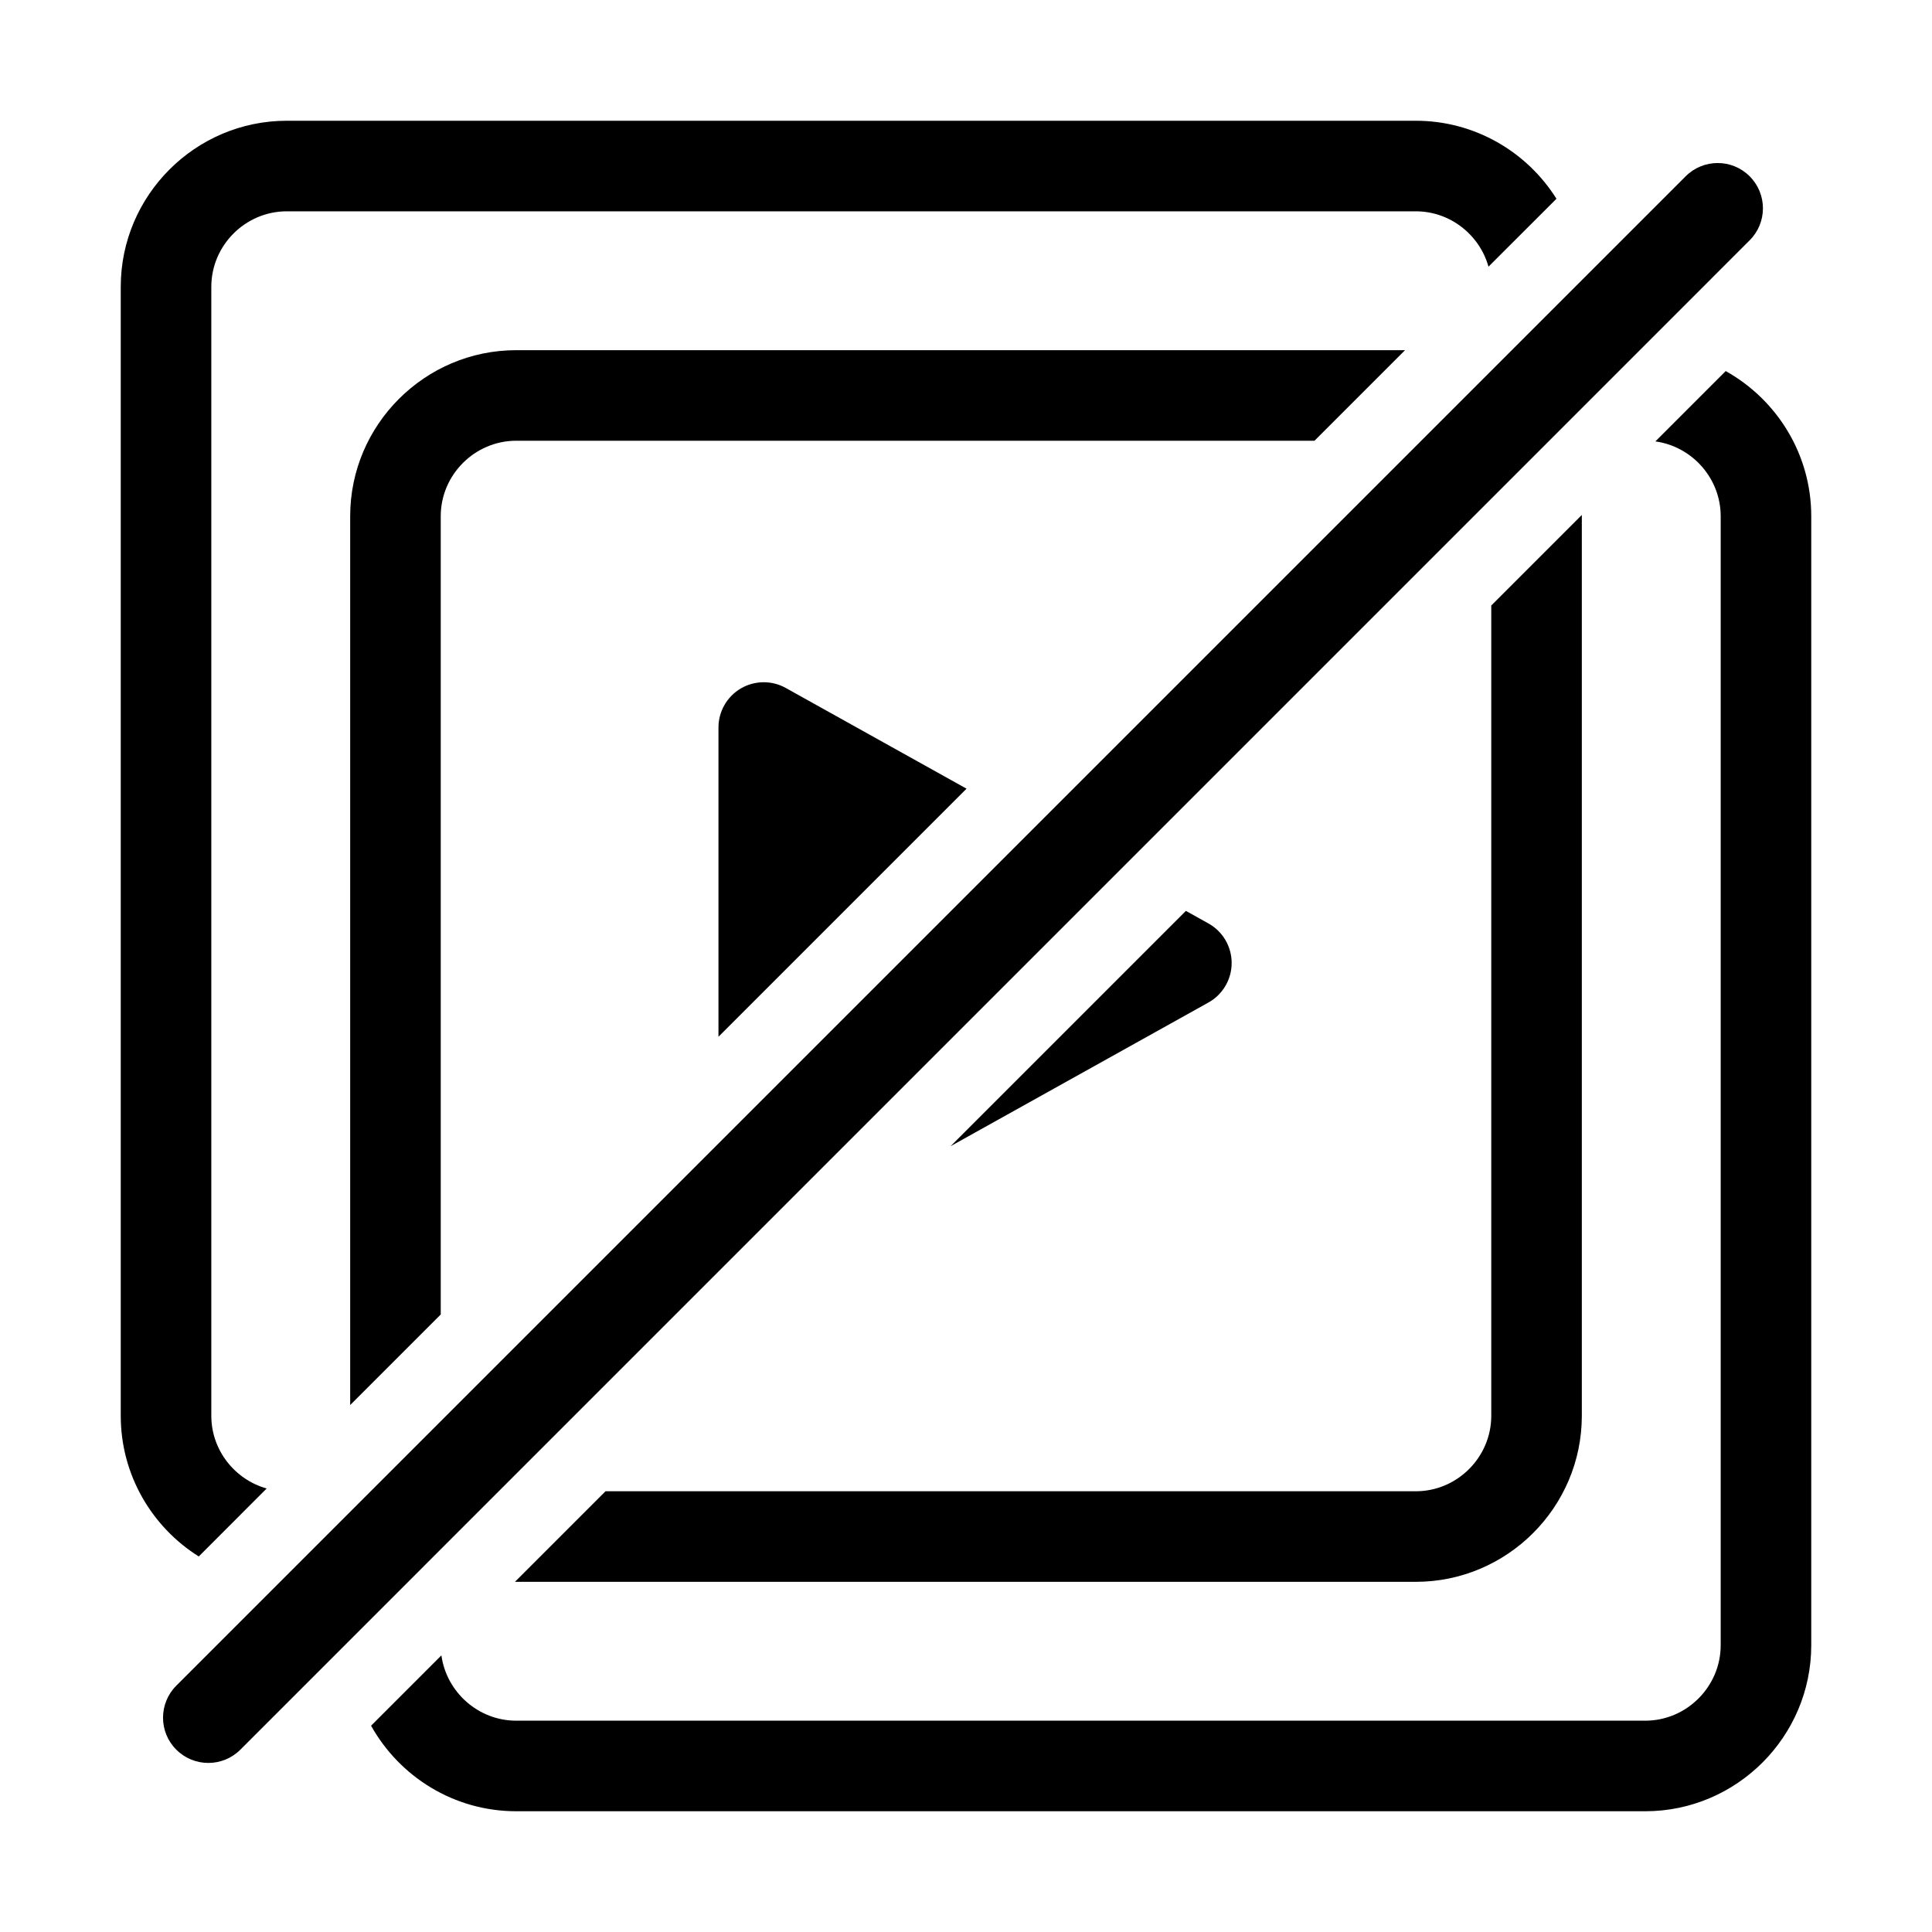<svg width="32" height="32" viewBox="0 0 32 32" fill="none" xmlns="http://www.w3.org/2000/svg">
<path d="M25.78 3.292C25.293 2.517 24.43 2 23.45 2H4.75C3.236 2 2 3.236 2 4.75V23.45C2 24.43 2.517 25.293 3.292 25.78L4.417 24.654C3.891 24.507 3.5 24.021 3.5 23.45V4.75C3.5 4.064 4.064 3.5 4.75 3.5H23.45C24.021 3.5 24.507 3.891 24.654 4.417L25.78 3.292Z" fill="black"/>
<path d="M23.272 5.8H8.55C7.036 5.8 5.8 7.036 5.8 8.55V23.272L7.3 21.772V8.55C7.3 7.864 7.864 7.3 8.55 7.3H21.772L23.272 5.8Z" fill="black"/>
<path d="M16.009 13.063L13.015 11.395C12.783 11.265 12.499 11.269 12.27 11.403C12.041 11.538 11.9 11.784 11.9 12.05V17.172L16.009 13.063Z" fill="black"/>
<path d="M15.744 18.985L19.642 15.087L20.015 15.295C20.253 15.427 20.4 15.678 20.4 15.95C20.4 16.222 20.253 16.473 20.015 16.605L15.744 18.985Z" fill="black"/>
<path d="M10.029 24.7H23.45C24.136 24.7 24.7 24.136 24.7 23.45V10.029L26.2 8.529V23.45C26.2 24.964 24.964 26.2 23.45 26.2H8.529L10.029 24.7Z" fill="black"/>
<path d="M7.311 27.418L6.146 28.583C6.617 29.427 7.519 30 8.55 30H27.25C28.764 30 30 28.764 30 27.25V8.55C30 7.519 29.427 6.617 28.583 6.146L27.418 7.311C28.025 7.394 28.5 7.921 28.5 8.55V27.25C28.5 27.936 27.936 28.5 27.25 28.5H8.55C7.921 28.5 7.394 28.025 7.311 27.418Z" fill="black"/>
<path fill-rule="evenodd" clip-rule="evenodd" d="M28.98 2.92C29.273 3.213 29.273 3.688 28.98 3.98L3.981 28.98C3.688 29.273 3.213 29.273 2.92 28.98C2.627 28.688 2.627 28.213 2.92 27.92L27.92 2.92C28.213 2.627 28.688 2.627 28.98 2.92Z" fill="black"/>
</svg>
